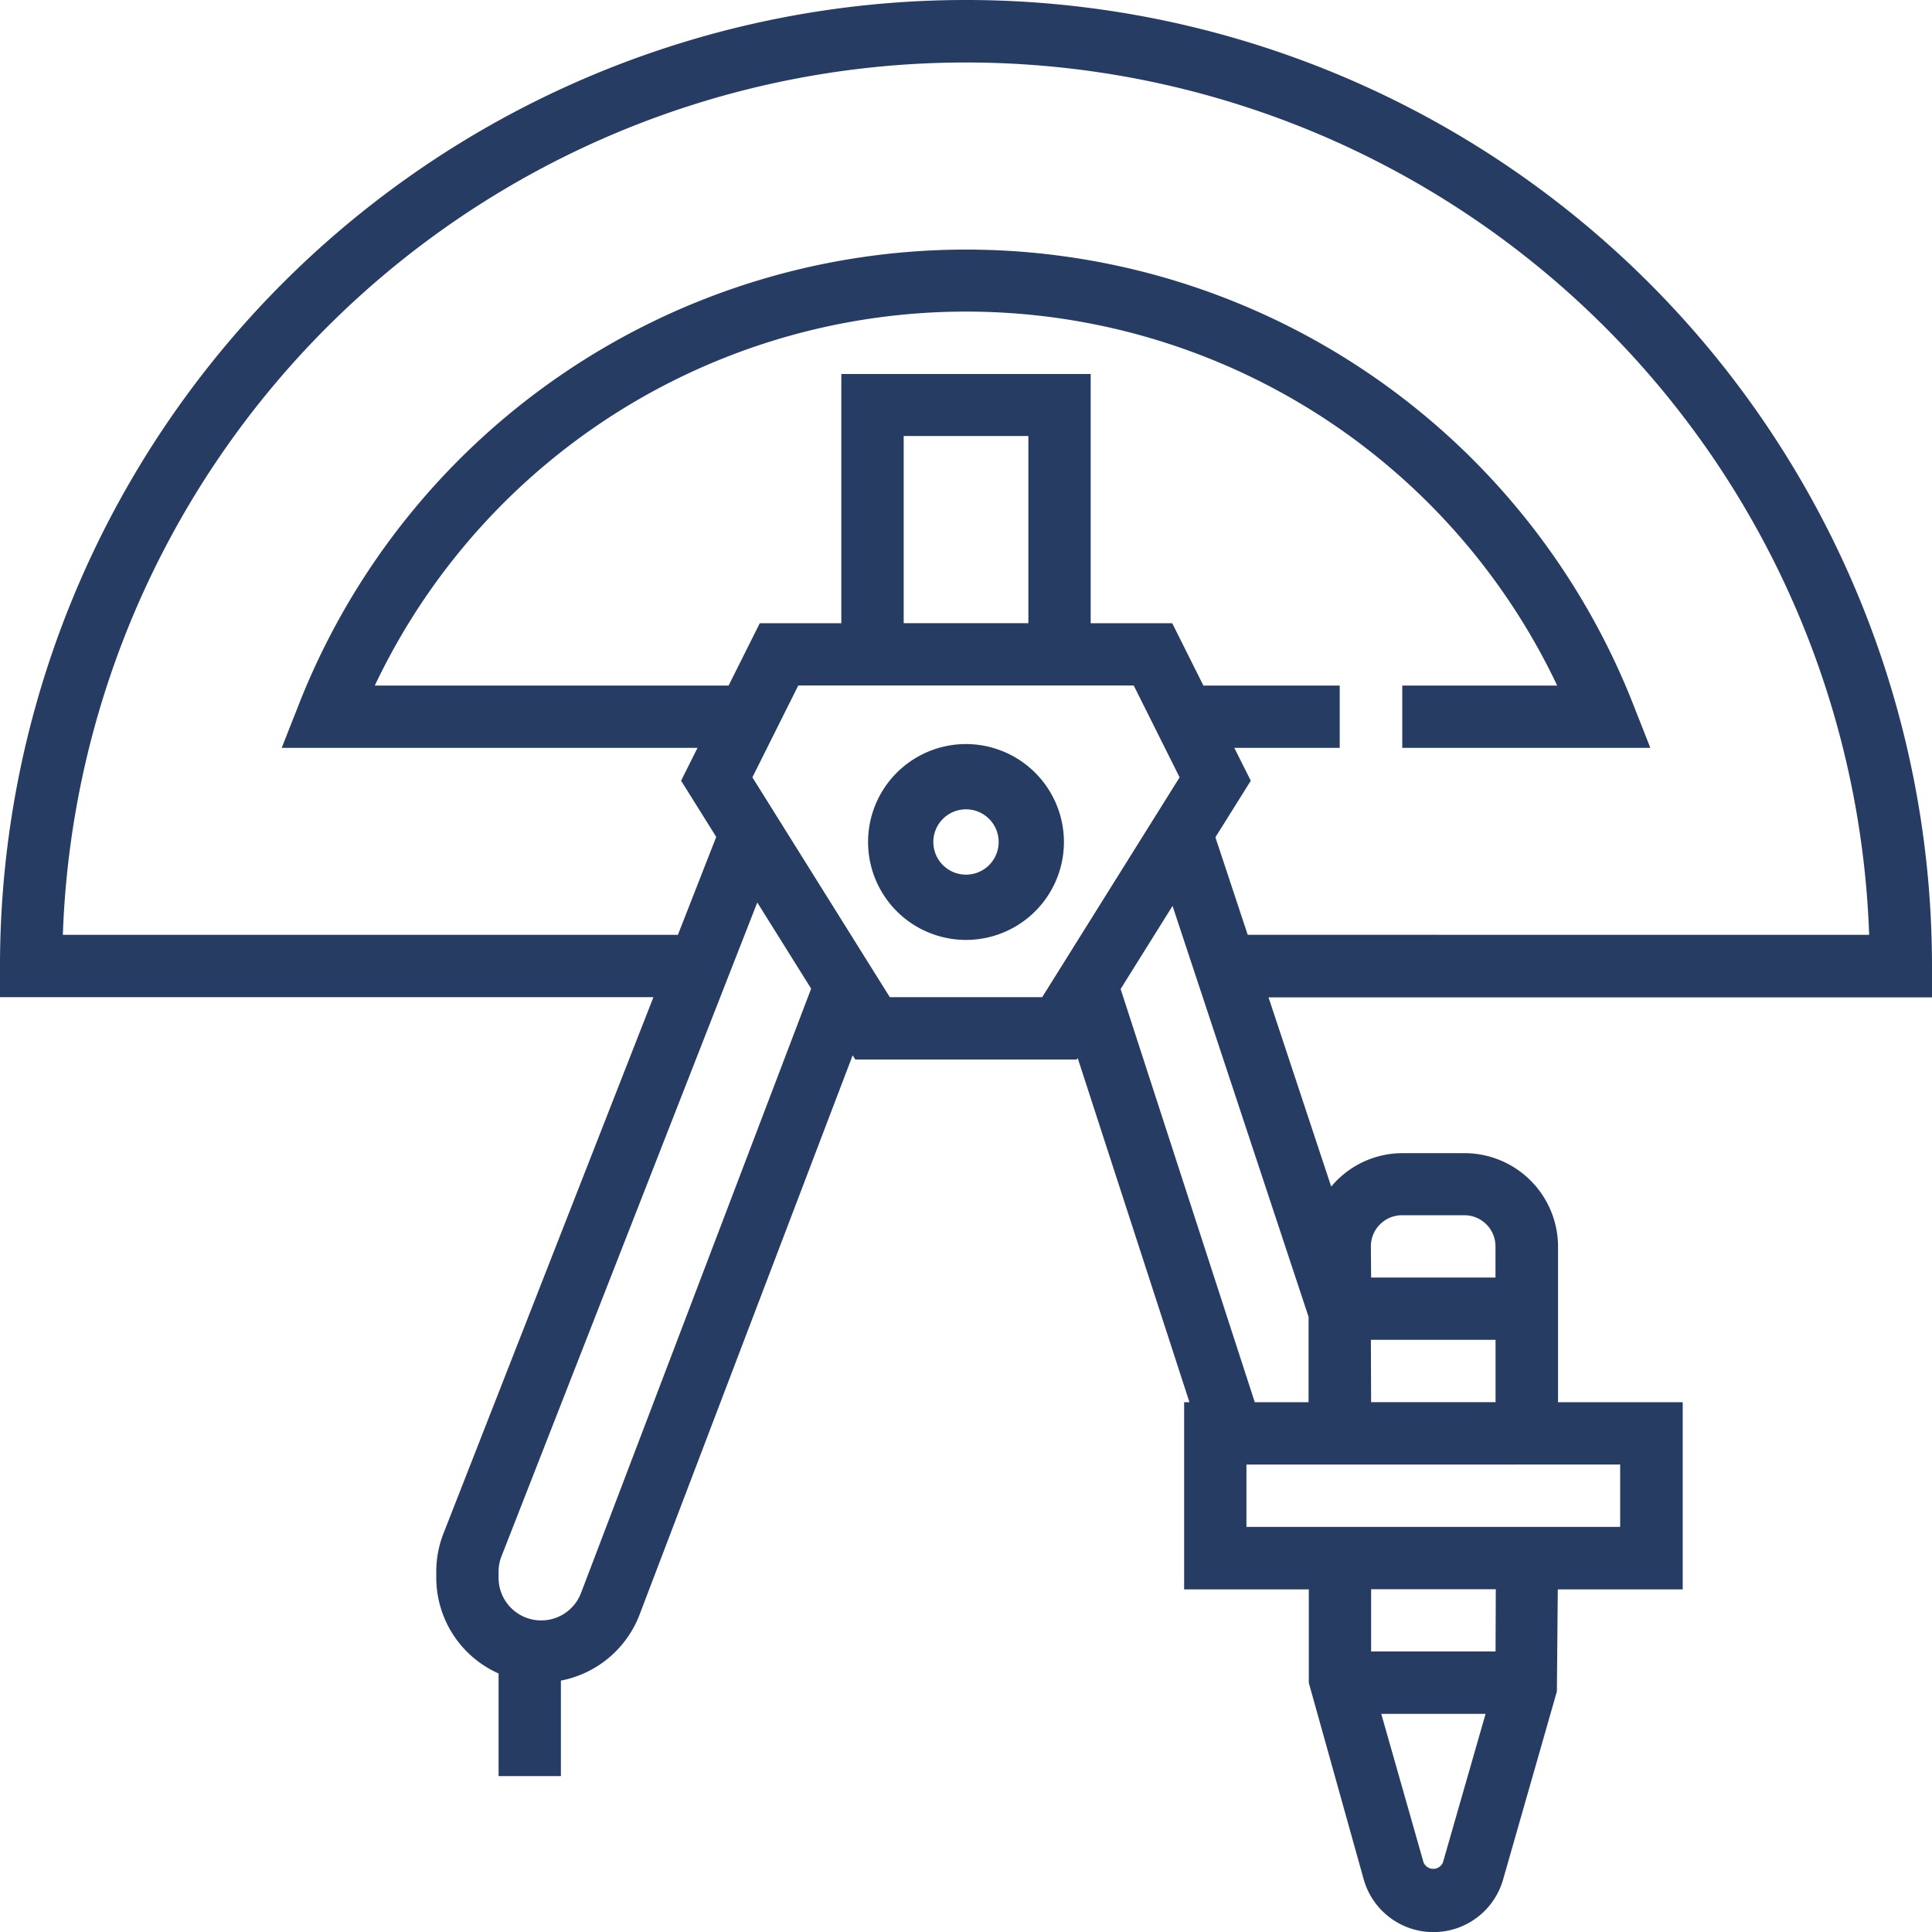 <svg xmlns="http://www.w3.org/2000/svg" width="32" height="32" viewBox="0 0 32 32"><g transform="translate(14.378 12.324)"><path d="M225.622,192a1.622,1.622,0,1,0,1.622,1.622A1.624,1.624,0,0,0,225.622,192Zm0,2.163a.541.541,0,1,1,.541-.541A.541.541,0,0,1,225.622,194.163Z" transform="translate(-224 -192)" fill="#273c63"/></g><path d="M32,16A16,16,0,0,0,0,16v.516H10.823L7.345,25.4a1.735,1.735,0,0,0-.119.633v.1a1.738,1.738,0,0,0,1.032,1.585v1.7H9.29V27.836a1.748,1.748,0,0,0,1.3-1.084l3.533-9.273.043.07h3.669l.015-.024,1.851,5.7h-.088v3.1h2.065v1.548l.91,3.258a1.2,1.2,0,0,0,2.308,0l.891-3.116.015-1.69h2.069v-3.1H25.806V20.645A1.55,1.55,0,0,0,24.258,19.1H23.226a1.538,1.538,0,0,0-1.177.554l-1.038-3.134H32ZM9.624,26.384a.706.706,0,0,1-1.366-.251v-.1a.69.69,0,0,1,.049-.258l4.236-10.827.892,1.427Zm7.638-9.868H14.738l-2.276-3.641.76-1.521h5.556l.76,1.521Zm-2.294-6.194v-3.1h2.065v3.1ZM23.9,30.846a.174.174,0,0,1-.322,0l-.7-2.459h1.728Zm.871-3.492H22.71V26.323h2.065Zm-2.065-6.71a.516.516,0,0,1,.516-.516h1.032a.516.516,0,0,1,.516.516v.516H22.71Zm0,1.548h2.065v1.032H22.71Zm4.129,2.065V25.29H20.645V24.258Zm-5.161-2.446v1.414h-.891l-2.222-6.844.86-1.376Zm-1.008-6.328-.535-1.615.586-.937-.273-.544h1.746V11.355H19.932l-.516-1.032H18.065V6.194H13.935v4.129H12.584l-.516,1.032H6.208a10.837,10.837,0,0,1,19.584,0H23.226v1.032h4.109l-.276-.7a11.872,11.872,0,0,0-22.117,0l-.276.7h6.887l-.272.544.582.931-.635,1.622H1.041a14.968,14.968,0,0,1,29.918,0Z" fill="#273c63"/></svg>